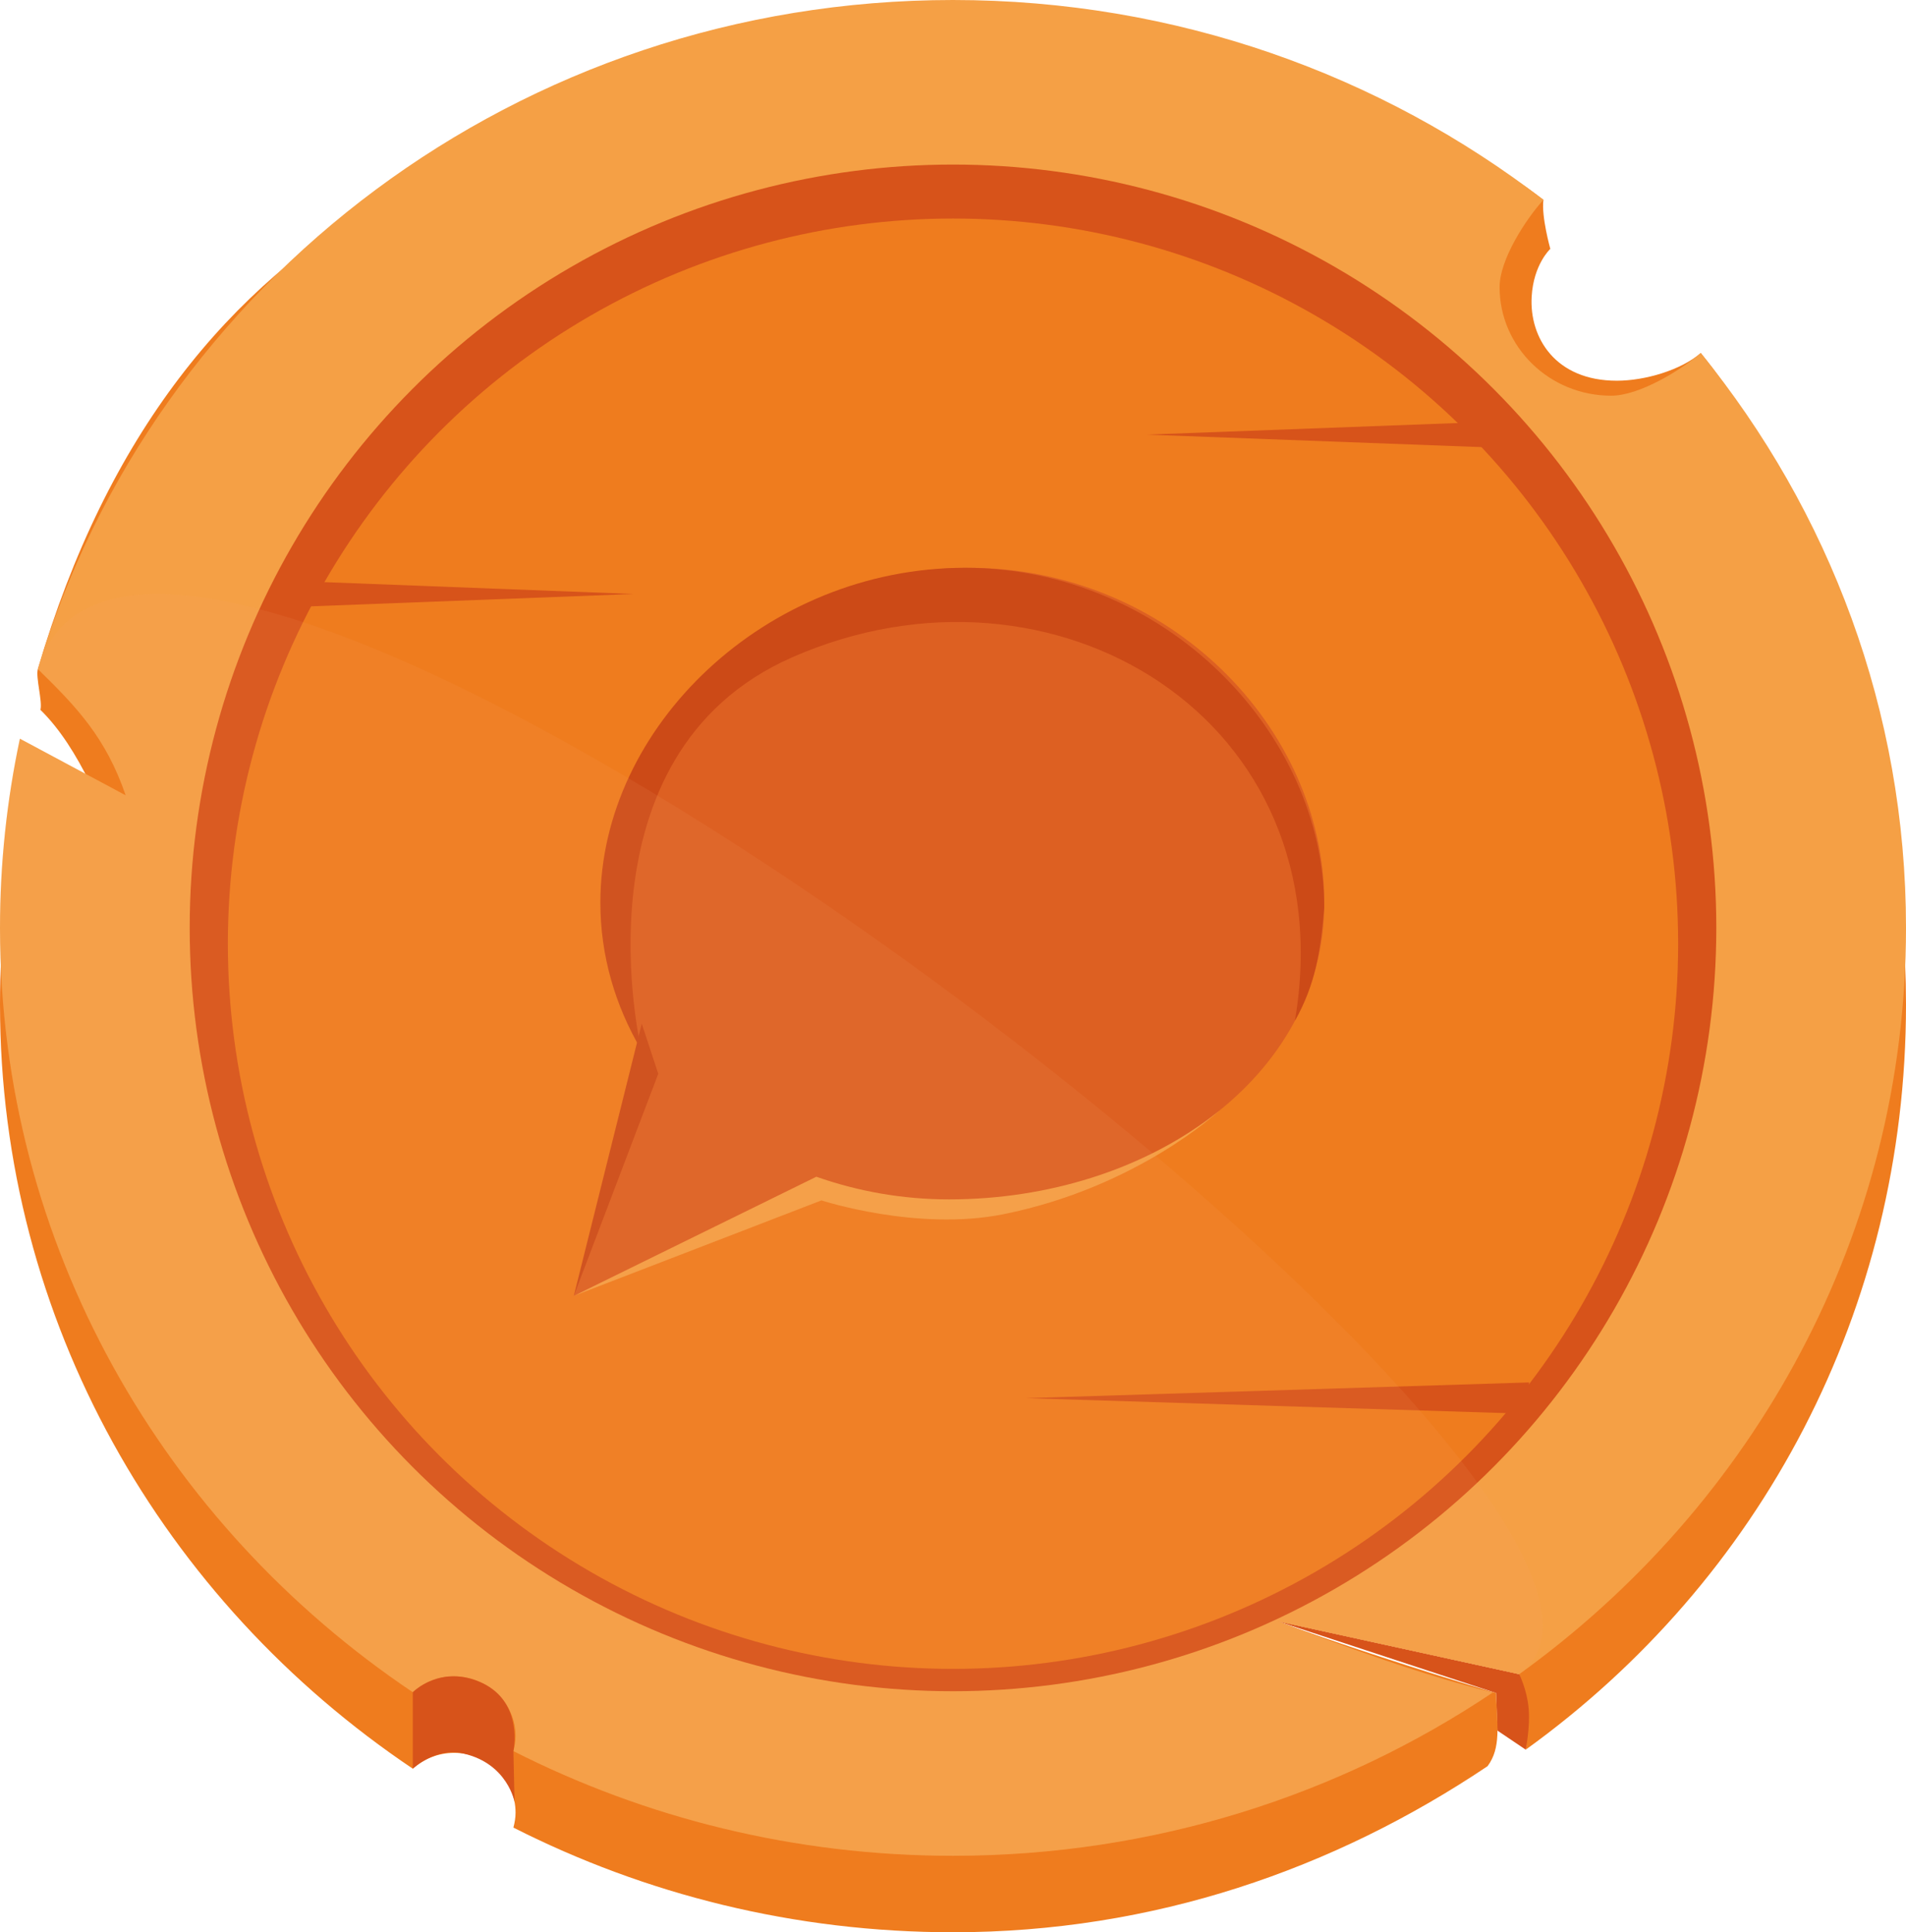 <?xml version="1.0" encoding="utf-8"?>
<!-- Generator: Adobe Illustrator 17.0.0, SVG Export Plug-In . SVG Version: 6.00 Build 0)  -->
<!DOCTYPE svg PUBLIC "-//W3C//DTD SVG 1.1//EN" "http://www.w3.org/Graphics/SVG/1.1/DTD/svg11.dtd">
<svg version="1.1" xmlns="http://www.w3.org/2000/svg" xmlns:xlink="http://www.w3.org/1999/xlink" x="0px" y="0px"
	 width="203.951px" height="206.753px" viewBox="0 0 203.951 206.753" enable-background="new 0 0 203.951 206.753"
	 xml:space="preserve">
<g id="Layer_1">
	<g>
		<polygon fill="#D7531A" points="163.259,187.216 160.236,185.177 160.086,181.154 136.715,173.476 162.566,179.139 
			164.835,181.591 		"/>
		<path fill="#EF7C1E" d="M181.99,37.772c-2.107,1.818-5.945,2.965-8.982,2.965c-6.593,0-9.363-4.619-9.113-8.988
			c0.198-3.472,1.997-5.118,1.997-5.118s-0.977-3.484-0.737-5.249c-17.375-13.376-39.31-13.199-63.18-13.199
			c-45.663,0-83.13,13.096-97.925,63.409c-0.253,0.86,0.515,3.48,0.275,4.361c4.133,4.036,6.999,11.131,9.122,17.331l-11.32-6.062
			C0.737,93.759,0,100.529,0,107.468c0,33.933,17.496,63.876,44.172,81.783c1.169-1.042,2.712-1.694,4.423-1.694
			c3.63,0,6.572,2.865,6.572,6.399c0,0.554-0.095,1.083-0.231,1.596c14.078,7.141,30.068,11.201,47.04,11.201
			c21.451,0,40.778-6.756,57.202-17.771c1.455-1.97,1.035-4.323,0.909-7.828c-8.02-2.38-17.9-5.629-23.372-7.678l25.851,5.663
			c0,0,0.837,1.681,1.009,3.679c0.172,1.998-0.315,4.398-0.315,4.398c25.103-18.086,40.692-47.009,40.692-79.749
			C203.951,84.228,195.728,54.688,181.99,37.772z"/>
		<path fill="#F5A045" d="M181.99,37.772c-2.107,1.818-6.551,4.568-9.588,4.568c-6.593,0-11.938-5.204-11.938-11.623
			c0-2.957,2.824-7.283,4.691-9.335C147.781,8.006,125.845,0,101.976,0C55.532,0,16.367,30.24,4.051,71.592
			c4.133,4.036,7.274,7.309,9.397,13.509L2.128,79.04C0.737,85.577,0,92.347,0,99.285c0,33.933,17.496,63.876,44.172,81.783
			c1.169-1.042,2.712-1.694,4.423-1.694c3.63,0,6.572,2.865,6.572,6.399c0,0.554-0.095,1.083-0.231,1.596
			c14.078,7.141,30.068,11.201,47.04,11.201c21.451,0,41.345-6.463,57.769-17.478c-7.783-1.917-15.407-4.762-23.03-7.616
			l25.851,5.663c25.103-18.086,41.386-47.115,41.386-79.854C203.951,76.045,195.728,54.688,181.99,37.772z"/>
		<path fill="#D7531A" d="M44.172,189.251v-8.183c0,0,2.971-3.059,7.424-0.987c4.452,2.072,3.34,7.287,3.34,7.287l0.123,5.44
			c0,0-0.74-4.085-5.443-5.171C46.645,186.909,44.172,189.251,44.172,189.251z"/>
		<circle fill="#D7531A" cx="101.976" cy="99.285" r="81.677"/>
		<circle fill="#EF7C1E" cx="101.976" cy="100.977" r="77.594"/>
		<polygon fill="#D7531A" points="31.937,62.184 67.797,63.557 31.937,64.929 		"/>
		<polygon fill="#D7531A" points="163.609,151.283 109.82,149.602 163.609,147.921 		"/>
		<polygon fill="#D7531A" points="160.388,47.912 122.707,46.505 160.388,45.099 		"/>
		<g>
			<path fill="#F5A045" d="M61.4,138.661l26.5-10.218c0,0,10.221,3.338,19.46,1.481c14.384-2.891,23.06-11.048,23.06-11.048
				l-43.155,6.077L61.4,138.661z"/>
			<path fill="#DD6022" d="M103.713,60.755c-21.265,0-39.017,16.983-39.017,35.823c0,5.699,1.599,11.061,4.388,15.783l-7.685,26.3
				l25.956-12.75c4.397,1.548,9.178,2.424,14.197,2.424c21.265,0,40.153-12.917,40.153-31.757
				C141.706,77.738,124.979,60.755,103.713,60.755z"/>
			<path fill="#CC4A17" d="M103.259,60.755c-21.265,0-39.017,16.983-39.017,35.823c0,5.699,1.599,11.061,4.388,15.783
				c0,0-7.598-31.589,16.133-42.025c27.885-12.262,59.251,6.495,53.799,38.888c2.204-3.892,2.729-7.409,3.135-12.105
				C141.698,78.28,124.525,60.755,103.259,60.755z"/>
			<polygon fill="#CC4A17" points="61.4,138.661 70.436,114.897 68.671,109.532 			"/>
		</g>
		<path opacity="0.1" fill="#F6A873" d="M4.051,71.592c4.133,4.036,7.274,7.309,9.397,13.509L2.128,79.04
			C0.737,85.577,0,92.347,0,99.285c0,33.933,17.496,63.876,44.172,81.783c1.169-1.042,2.712-1.694,4.423-1.694
			c3.63,0,6.572,2.865,6.572,6.399c0,0.554-0.095,1.083-0.231,1.596c14.078,7.141,30.068,11.201,47.04,11.201
			c21.451,0,41.345-6.463,57.769-17.478c-7.783-1.917-15.407-4.762-23.03-7.616l25.851,5.663
			C187.669,161.053,16.367,30.24,4.051,71.592z"/>
	</g>
</g>
<g id="Layer_2">
</g>
</svg>
